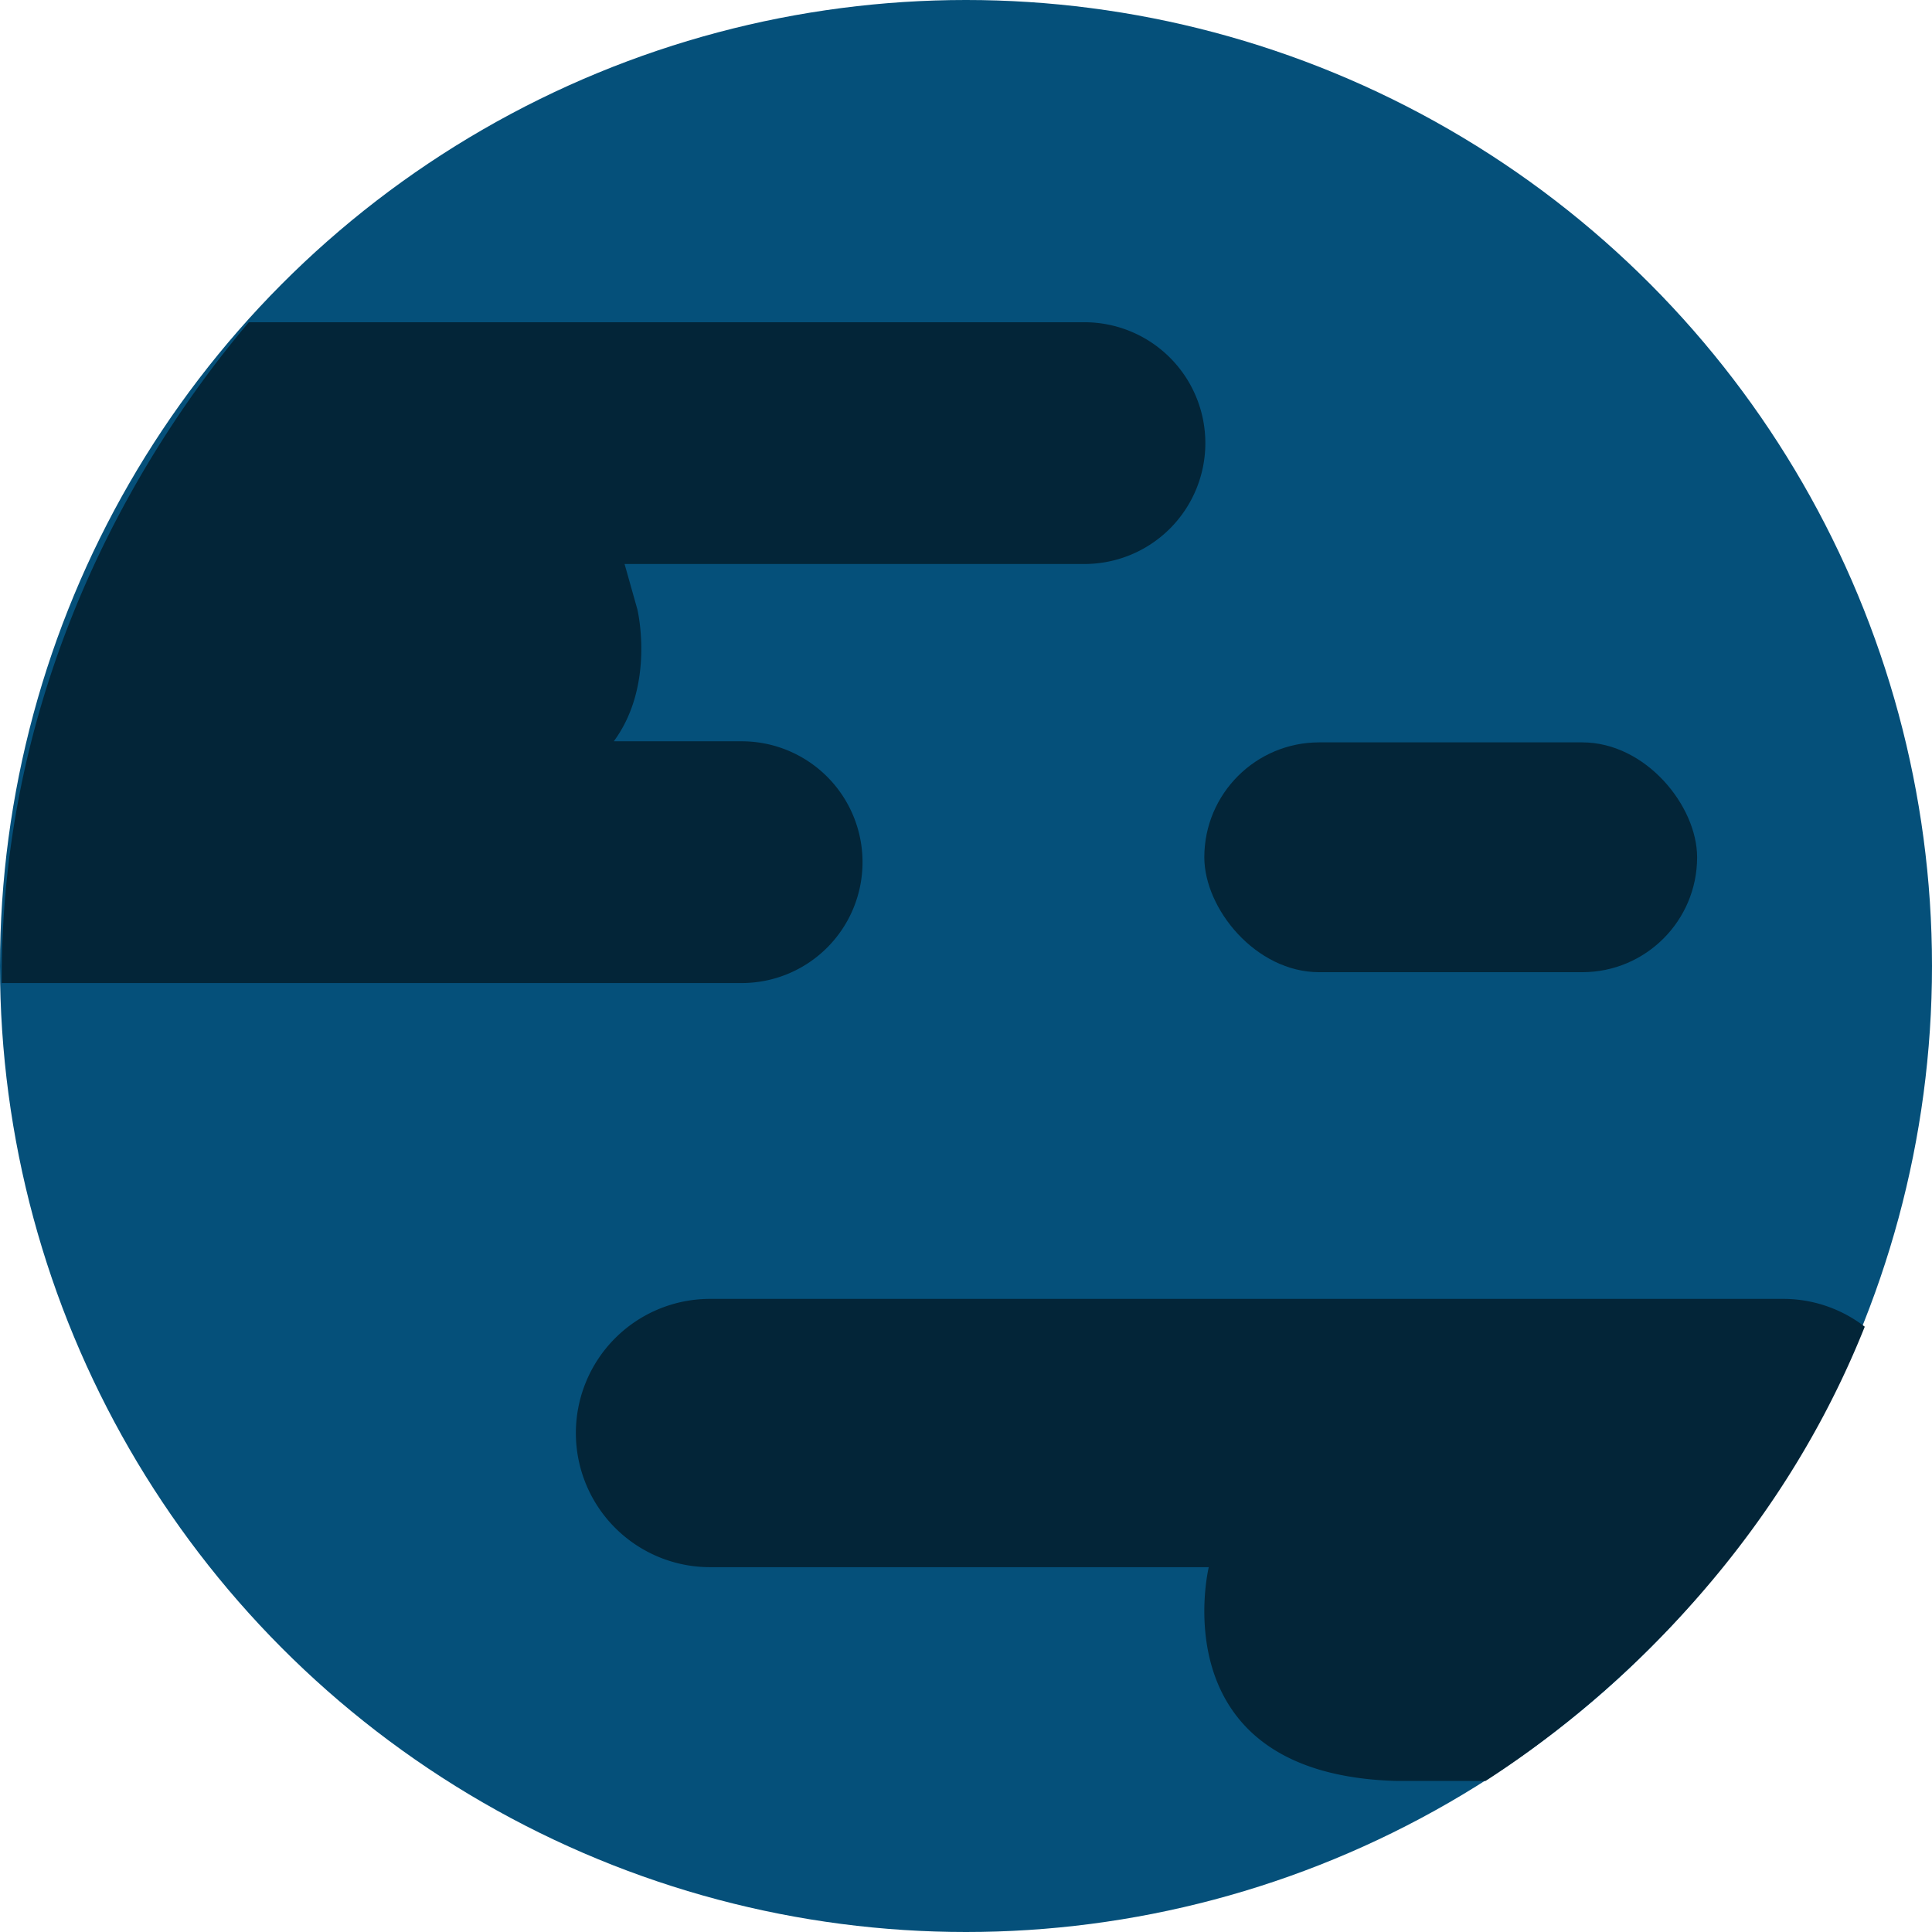 <svg xmlns="http://www.w3.org/2000/svg" width="112.5" height="112.5" viewBox="0 0 112.5 112.5"><g transform="translate(-380.019 -596.262)"><circle cx="56.25" cy="56.25" r="56.25" transform="translate(380.019 596.262)" fill="#05507a"/><rect width="28.696" height="13.383" rx="6.691" transform="translate(450.146 639.49)" fill="#032538"/><path d="M443.269,633.947H394.606c-5.36,6.337-14.476,19.865-14.387,38.479h43.086a7.039,7.039,0,0,0,7.039-7.039h0a7.039,7.039,0,0,0-7.039-7.039h-7.445c2.433-3.29,1.372-7.685,1.372-7.685l-.744-2.639h26.779a7.039,7.039,0,0,0,7.039-7.039h0A7.039,7.039,0,0,0,443.269,633.947Z" transform="translate(-0.1 -18.921)" fill="#032538"/><path d="M522.414,749.781a7.766,7.766,0,0,0-4.75-1.62h-62.49a7.811,7.811,0,0,0-7.811,7.811h0a7.811,7.811,0,0,0,7.811,7.811h29.042s-2.931,12.079,10.952,12.449h5.163C505.664,772.8,516.607,764.336,522.414,749.781Z" transform="translate(-33.811 -76.265)" fill="#032538"/></g></svg>